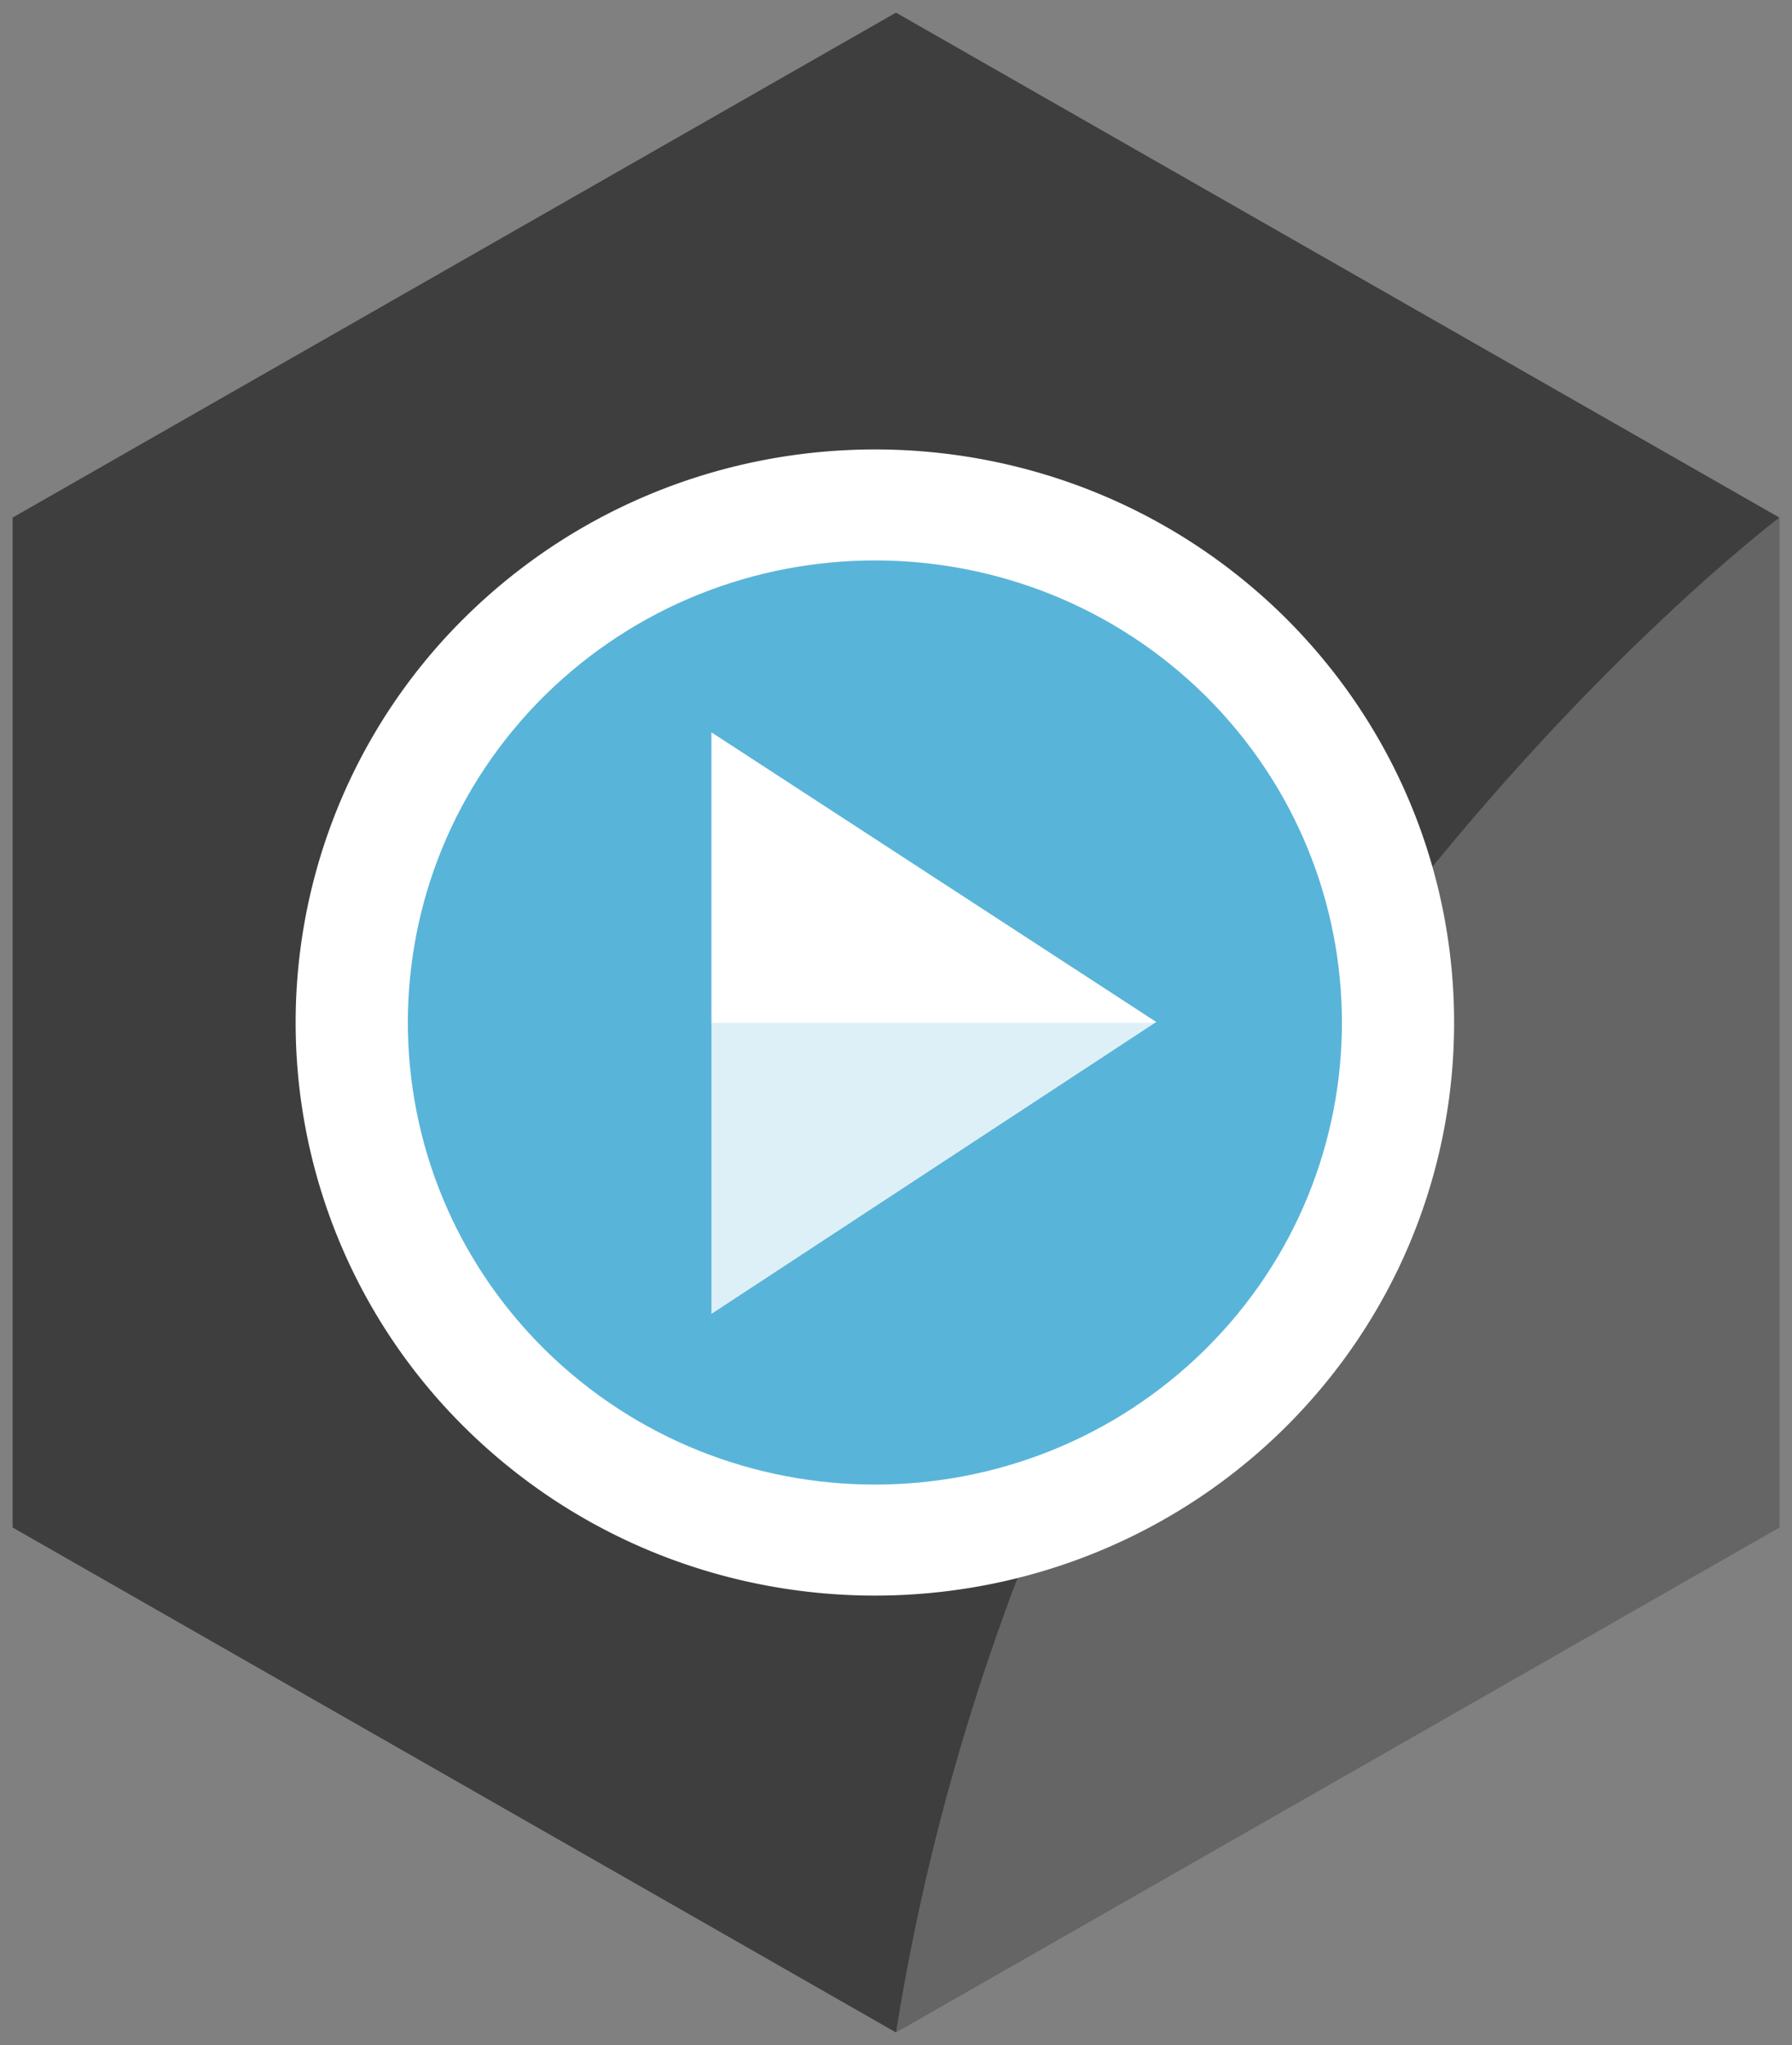<svg xmlns="http://www.w3.org/2000/svg" xmlns:xlink="http://www.w3.org/1999/xlink" viewBox="0 0 71 81" fill="#fff" fill-rule="evenodd" stroke="#000" stroke-linecap="round" stroke-linejoin="round"><rect x="0" y="0" width="71" height="81" fill="#808080" stroke="none"/><use xlink:href="#A" x=".5" y=".5"/><symbol id="A" overflow="visible"><g stroke="none"><path d="M34.999 80L0 60V20L34.999 0 70 20v40z" fill="#3e3e3e"/><path d="M35.001 80l34.998-20V20S41.083 41.792 35.001 80" opacity=".2"/><path d="M50.392 23.933c-8.972-8.842-23.47-8.842-32.451 0a22.55 22.55 0 0 0 0 32.134c8.97 8.84 23.479 8.84 32.451 0 8.961-8.872 8.961-23.25 0-32.134"/><path d="M47.248 27.045c-7.233-7.13-18.922-7.13-26.165 0-7.231 7.158-7.231 18.75 0 25.907 7.234 7.13 18.932 7.13 26.165 0 7.226-7.15 7.226-18.744 0-25.907" fill="#59b4d9"/><path d="M45.311 39.978L27.687 28.506v11.518h17.555z"/><path d="M45.242 40.024H27.687v11.517z" opacity=".8"/></g></symbol></svg>